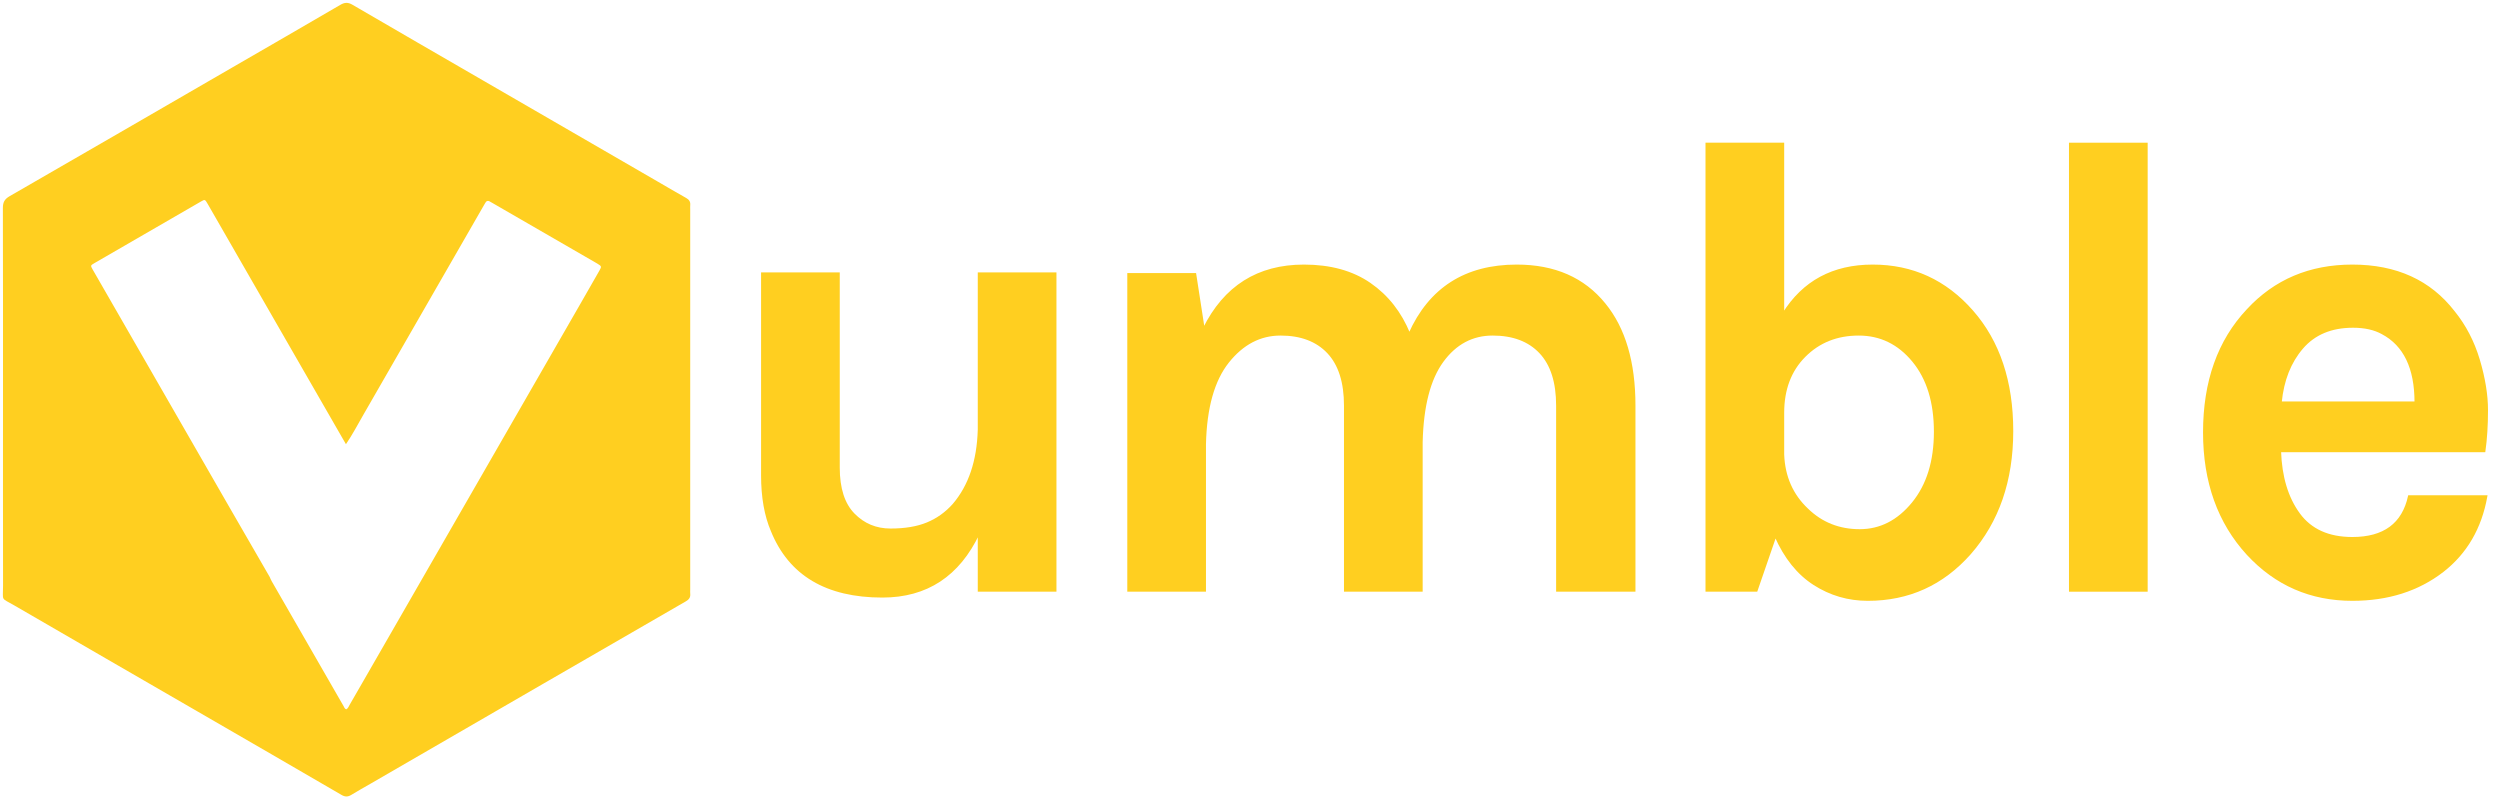 <svg width="1317" height="420" viewBox="0 0 1317 420" fill="none" xmlns="http://www.w3.org/2000/svg">
<path fill-rule="evenodd" clip-rule="evenodd" d="M1239.56 172.153C1228.13 172.153 1219.22 175.877 1212.82 183.311C1206.42 190.753 1202.65 200.308 1201.51 211.981H1272.47C1272.47 193.902 1266.65 181.766 1254.99 175.587C1250.87 173.3 1245.73 172.153 1239.56 172.153ZM1305.9 189.664C1308.75 199.278 1310.18 208.09 1310.18 216.1C1310.18 224.116 1309.72 231.326 1308.81 237.732H1201.17C1201.62 251.239 1204.94 262.227 1211.11 270.692C1217.28 279.164 1226.65 283.395 1239.22 283.395C1255.9 283.395 1265.84 276.073 1269.04 261.423H1309.84C1306.87 278.132 1299.21 291.293 1286.87 300.906C1273.84 310.981 1257.96 316.014 1239.22 316.014C1217.28 316.014 1198.88 308.003 1184.03 291.98C1168.71 275.273 1161.06 253.868 1161.06 227.774C1161.06 200.994 1168.71 179.48 1184.03 163.227C1198.43 147.663 1216.82 139.879 1239.22 139.879C1262.3 139.879 1280.13 148.006 1292.7 164.256C1298.64 171.584 1303.03 180.049 1305.9 189.664Z" fill="#FFCF20"/>
<path fill-rule="evenodd" clip-rule="evenodd" d="M1239.56 172.153C1228.13 172.153 1219.22 175.877 1212.82 183.311C1206.42 190.753 1202.65 200.308 1201.51 211.981H1272.47C1272.47 193.902 1266.65 181.766 1254.99 175.587C1250.87 173.3 1245.73 172.153 1239.56 172.153ZM1305.9 189.664C1308.75 199.278 1310.18 208.09 1310.18 216.1C1310.18 224.116 1309.72 231.326 1308.81 237.732H1201.17C1201.62 251.239 1204.94 262.227 1211.11 270.692C1217.28 279.164 1226.65 283.395 1239.22 283.395C1255.9 283.395 1265.84 276.073 1269.04 261.423H1309.84C1306.87 278.132 1299.21 291.293 1286.87 300.906C1273.84 310.981 1257.96 316.014 1239.22 316.014C1217.28 316.014 1198.88 308.003 1184.03 291.98C1168.71 275.273 1161.06 253.868 1161.06 227.774C1161.06 200.994 1168.71 179.48 1184.03 163.227C1198.43 147.663 1216.82 139.879 1239.22 139.879C1262.3 139.879 1280.13 148.006 1292.7 164.256C1298.64 171.584 1303.03 180.049 1305.9 189.664Z" stroke="#FFCF20"/>
<path fill-rule="evenodd" clip-rule="evenodd" d="M1090.44 311.206H1130.89V75.674H1090.44V311.206Z" fill="#FFCF20"/>
<path fill-rule="evenodd" clip-rule="evenodd" d="M1090.44 311.206H1130.89V75.674H1090.44V311.206Z" stroke="#FFCF20"/>
<path fill-rule="evenodd" clip-rule="evenodd" d="M939.41 217.474V239.448C939.864 251.122 944.093 260.735 952.094 268.289C959.635 275.617 968.832 279.277 979.69 279.277C990.541 279.277 999.857 274.528 1007.63 265.026C1015.39 255.531 1019.28 243 1019.28 227.431C1019.28 211.867 1015.45 199.449 1007.8 190.178C1000.14 180.908 990.6 176.274 979.177 176.274C967.746 176.274 958.265 180.05 950.723 187.604C943.182 195.157 939.41 205.113 939.41 217.474ZM1038.99 163.913C1053.05 179.937 1060.08 200.994 1060.08 227.086C1060.08 253.183 1052.65 274.698 1037.8 291.637C1023.4 307.892 1005.45 316.014 983.976 316.014C973.692 316.014 964.264 313.267 955.695 307.773C947.124 302.281 940.321 293.814 935.296 282.366L925.354 311.207H898.959V75.674H939.41V165.286C949.919 148.349 965.635 139.879 986.546 139.879C1007.46 139.879 1024.94 147.893 1038.99 163.913Z" fill="#FFCF20"/>
<path fill-rule="evenodd" clip-rule="evenodd" d="M939.41 217.474V239.448C939.864 251.122 944.093 260.735 952.094 268.289C959.635 275.617 968.832 279.277 979.69 279.277C990.541 279.277 999.857 274.528 1007.63 265.026C1015.39 255.531 1019.28 243 1019.28 227.431C1019.28 211.867 1015.45 199.449 1007.8 190.178C1000.14 180.908 990.6 176.274 979.177 176.274C967.746 176.274 958.265 180.05 950.723 187.604C943.182 195.157 939.41 205.113 939.41 217.474ZM1038.99 163.913C1053.05 179.937 1060.08 200.994 1060.08 227.086C1060.08 253.183 1052.65 274.698 1037.8 291.637C1023.4 307.892 1005.45 316.014 983.976 316.014C973.692 316.014 964.264 313.267 955.695 307.773C947.124 302.281 940.321 293.814 935.296 282.366L925.354 311.207H898.959V75.674H939.41V165.286C949.919 148.349 965.635 139.879 986.546 139.879C1007.46 139.879 1024.94 147.893 1038.99 163.913Z" stroke="#FFCF20"/>
<path fill-rule="evenodd" clip-rule="evenodd" d="M742.448 175.93C753.186 151.896 772.042 139.879 799.011 139.879C818.894 139.879 834.32 146.634 845.288 160.137C855.798 172.957 861.058 190.812 861.058 213.697V311.207H820.265V213.697C820.265 201.337 817.292 192.013 811.351 185.715C805.405 179.422 797.065 176.273 786.325 176.273C775.584 176.273 766.787 180.968 759.931 190.35C753.075 199.738 749.417 213.928 748.96 232.926V311.207H708.511V213.697C708.511 201.337 705.538 192.013 699.597 185.715C693.651 179.422 685.311 176.273 674.571 176.273C663.826 176.273 654.629 181.08 646.975 190.693C639.315 200.307 635.262 214.727 634.807 233.954V311.207H594.355V144.343H629.666L634.12 173.184C645.093 150.984 662.687 139.879 686.912 139.879C700.851 139.879 712.453 143.087 721.708 149.493C730.965 155.904 737.872 164.717 742.448 175.93Z" fill="#FFCF20"/>
<path fill-rule="evenodd" clip-rule="evenodd" d="M742.448 175.93C753.186 151.896 772.042 139.879 799.011 139.879C818.894 139.879 834.32 146.634 845.288 160.137C855.798 172.957 861.058 190.812 861.058 213.697V311.207H820.265V213.697C820.265 201.337 817.292 192.013 811.351 185.715C805.405 179.422 797.065 176.273 786.325 176.273C775.584 176.273 766.787 180.968 759.931 190.35C753.075 199.738 749.417 213.928 748.96 232.926V311.207H708.511V213.697C708.511 201.337 705.538 192.013 699.597 185.715C693.651 179.422 685.311 176.273 674.571 176.273C663.826 176.273 654.629 181.08 646.975 190.693C639.315 200.307 635.262 214.727 634.807 233.954V311.207H594.355V144.343H629.666L634.12 173.184C645.093 150.984 662.687 139.879 686.912 139.879C700.851 139.879 712.453 143.087 721.708 149.493C730.965 155.904 737.872 164.717 742.448 175.93Z" stroke="#FFCF20"/>
<path fill-rule="evenodd" clip-rule="evenodd" d="M515.586 280.993C505.072 303.198 488.161 314.298 464.85 314.298C435.37 314.298 415.943 302.742 406.574 279.62C403.147 271.609 401.433 261.883 401.433 250.435V144H441.883V246.316C441.883 257.302 444.508 265.488 449.767 270.864C455.022 276.245 461.476 278.933 469.136 278.933C476.79 278.933 483.246 277.849 488.504 275.671C493.759 273.498 498.328 270.237 502.217 265.886C510.669 256.048 515.125 242.882 515.586 226.403V144H556.038V311.207H515.586V280.993Z" fill="#FFCF20"/>
<path fill-rule="evenodd" clip-rule="evenodd" d="M515.586 280.993C505.072 303.198 488.161 314.298 464.85 314.298C435.37 314.298 415.943 302.742 406.574 279.62C403.147 271.609 401.433 261.883 401.433 250.435V144H441.883V246.316C441.883 257.302 444.508 265.488 449.767 270.864C455.022 276.245 461.476 278.933 469.136 278.933C476.79 278.933 483.246 277.849 488.504 275.671C493.759 273.498 498.328 270.237 502.217 265.886C510.669 256.048 515.125 242.882 515.586 226.403V144H556.038V311.207H515.586V280.993Z" stroke="#FFCF20"/>
<path fill-rule="evenodd" clip-rule="evenodd" d="M182.245 234.006C181.625 232.933 181.003 231.864 180.385 230.789C170.375 213.399 160.362 196.008 150.357 178.616C136.734 154.939 123.119 131.257 109.498 107.58C107.997 104.972 107.968 104.947 105.881 106.152C87.155 116.969 68.434 127.794 49.717 138.63C47.63 139.838 47.649 139.875 48.79 141.947C48.992 142.314 49.212 142.674 49.422 143.038C73.047 184.109 96.667 225.184 120.303 266.252C127.534 278.817 134.803 291.36 142.056 303.912C142.41 304.667 142.714 305.451 143.127 306.172C155.743 328.119 168.367 350.062 181.003 371.999C181.353 372.607 181.521 373.402 182.414 373.68C183.381 373.181 183.699 372.136 184.206 371.266C186.637 367.09 189.037 362.895 191.446 358.707C229.486 292.594 267.525 226.482 305.562 160.37C308.968 154.451 312.38 148.534 315.744 142.592C317.009 140.356 316.943 140.284 314.741 138.911C314.385 138.687 314.017 138.486 313.653 138.276C295.747 127.927 277.842 117.58 259.935 107.234C259.389 106.918 258.813 106.654 258.292 106.302C257.03 105.447 256.161 105.814 255.518 107.099C255.285 107.568 254.99 108.007 254.729 108.462C233.672 145.073 212.631 181.693 191.543 218.286C188.503 223.56 185.68 228.966 182.245 234.006ZM1.58 210.504C1.58 176.856 1.618 143.207 1.515 109.561C1.506 106.551 2.43 104.873 5.06 103.359C44.1 80.878 83.076 58.286 122.068 35.722C141.155 24.675 160.266 13.671 179.305 2.544C181.581 1.213 183.337 1.143 185.631 2.48C208.673 15.916 231.771 29.254 254.856 42.617C285.483 60.346 316.113 78.073 346.742 95.802C351.651 98.642 356.527 101.54 361.479 104.3C363.068 105.185 363.792 106.303 363.617 108.089C363.544 108.819 363.606 109.561 363.606 110.296C363.608 177.067 363.606 243.837 363.606 310.608C363.606 311.343 363.54 312.087 363.617 312.815C363.819 314.75 362.923 315.858 361.267 316.811C336.151 331.277 311.065 345.792 285.978 360.308C255.802 377.768 225.632 395.241 195.459 412.707C192.004 414.706 188.503 416.626 185.109 418.721C183.293 419.842 181.813 419.871 179.902 418.758C154.582 404.017 129.218 389.353 103.858 374.68C71.772 356.116 39.661 337.593 7.605 318.976C0.211 314.681 1.623 316.962 1.606 308.609C1.543 275.906 1.58 243.205 1.58 210.504Z" fill="#FFCF20"/>
</svg>
